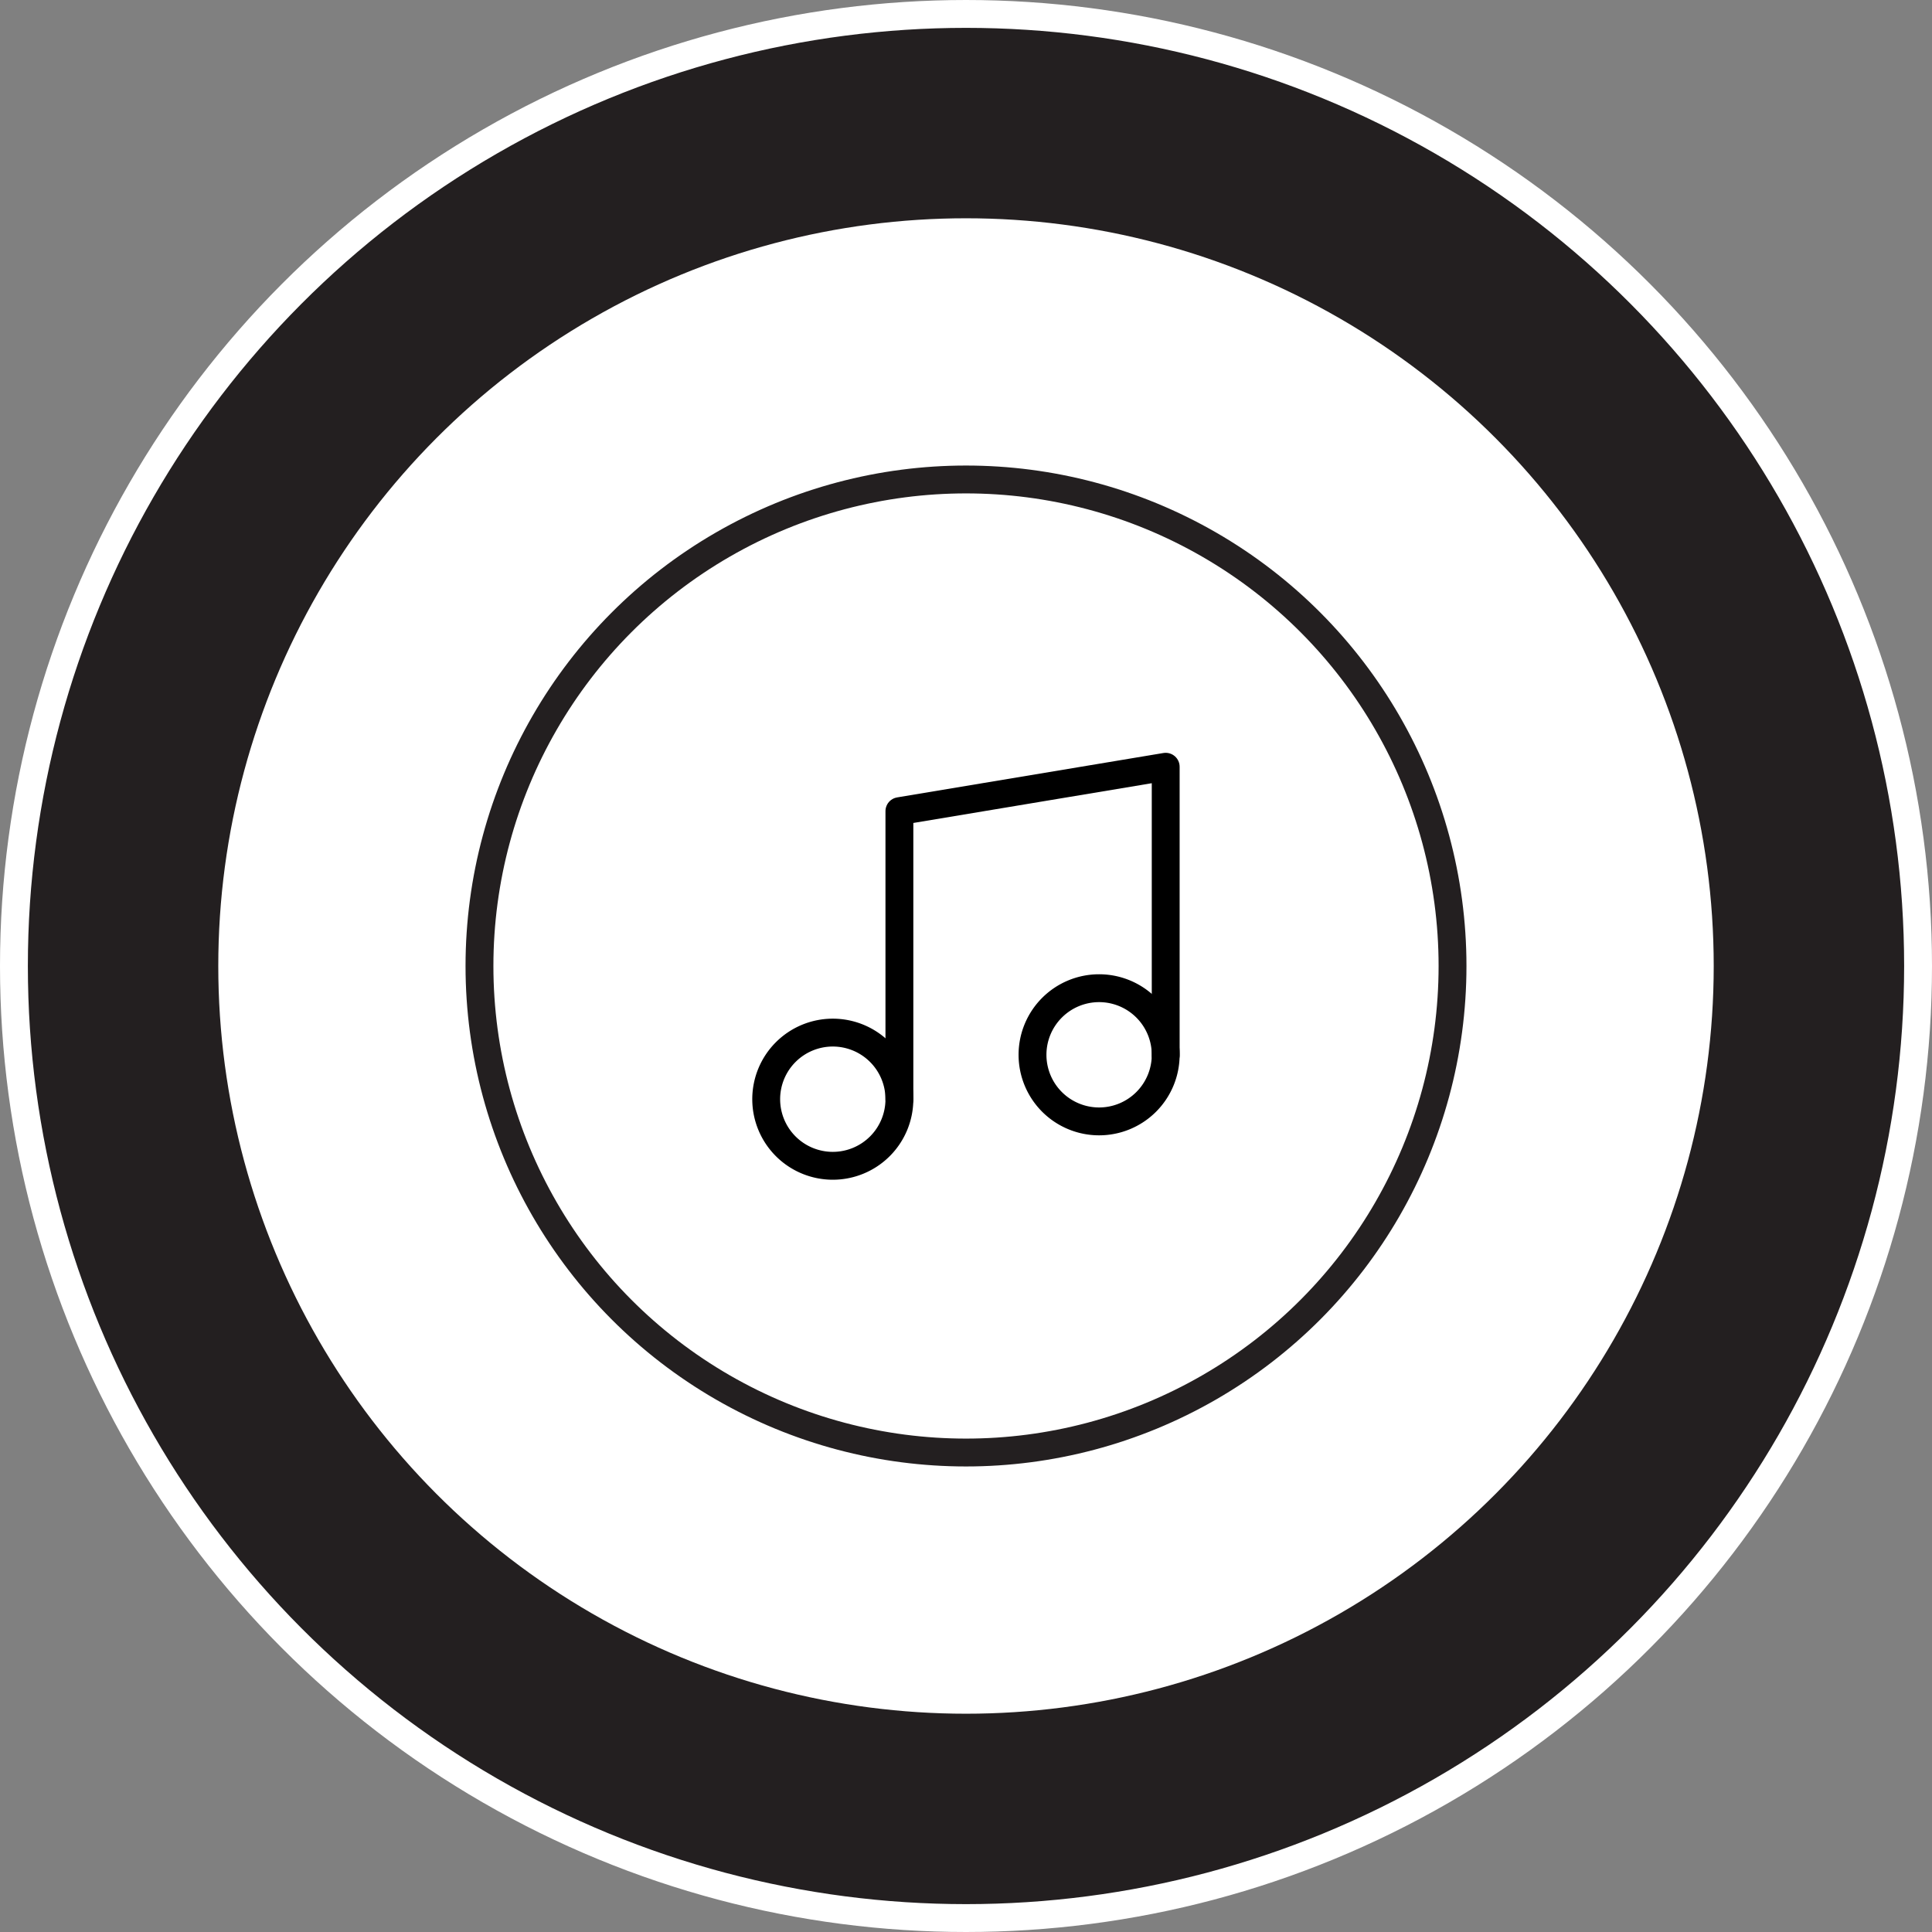 <svg id="Layer_1" data-name="Layer 1" xmlns="http://www.w3.org/2000/svg" viewBox="0 0 208 208">
  <rect x="0" y="0" width="208" height="208" fill="#808080" stroke="none"/>
  <defs>
    <style>
      .cls-1 {
        fill: #231f20;
        stroke: #fff;
      }

      .cls-1, .cls-3 {
        stroke-miterlimit: 10;
      }

      .cls-1, .cls-3, .cls-4 {
        stroke-width: 3px;
      }

      .cls-2, .cls-3 {
        fill: #fff;
      }

      .cls-3 {
        stroke: #231f20;
      }

      .cls-4 {
        fill: none;
        stroke: #000;
        stroke-linecap: round;
        stroke-linejoin: round;
      }
    </style>
  </defs>
  <title>music_icon</title>
  <g id="Ellipse_10" data-name="Ellipse 10">
    <circle class="cls-1" cx="104" cy="104" r="102.5"/>
  </g>
  <circle class="cls-2" cx="104" cy="104" r="80.5"/>
  <circle class="cls-3" cx="104" cy="104" r="52.38"/>
  <g id="Icon_feather-music" data-name="Icon feather-music">
    <path id="Path_25" data-name="Path 25" class="cls-4" d="M100.67,118.24v-31l28.67-4.78v31.06" transform="translate(-3.84 0.09)"/>
    <path id="Path_26" data-name="Path 26" class="cls-4" d="M100.67,118.24a7.17,7.17,0,1,1-7.17-7.16h0A7.17,7.17,0,0,1,100.67,118.24Z" transform="translate(-3.84 0.09)"/>
    <path id="Path_27" data-name="Path 27" class="cls-4" d="M129.34,113.47a7.17,7.17,0,1,1-7.17-7.17h0A7.17,7.17,0,0,1,129.34,113.47Z" transform="translate(-3.84 0.09)"/>
  </g>
</svg>

